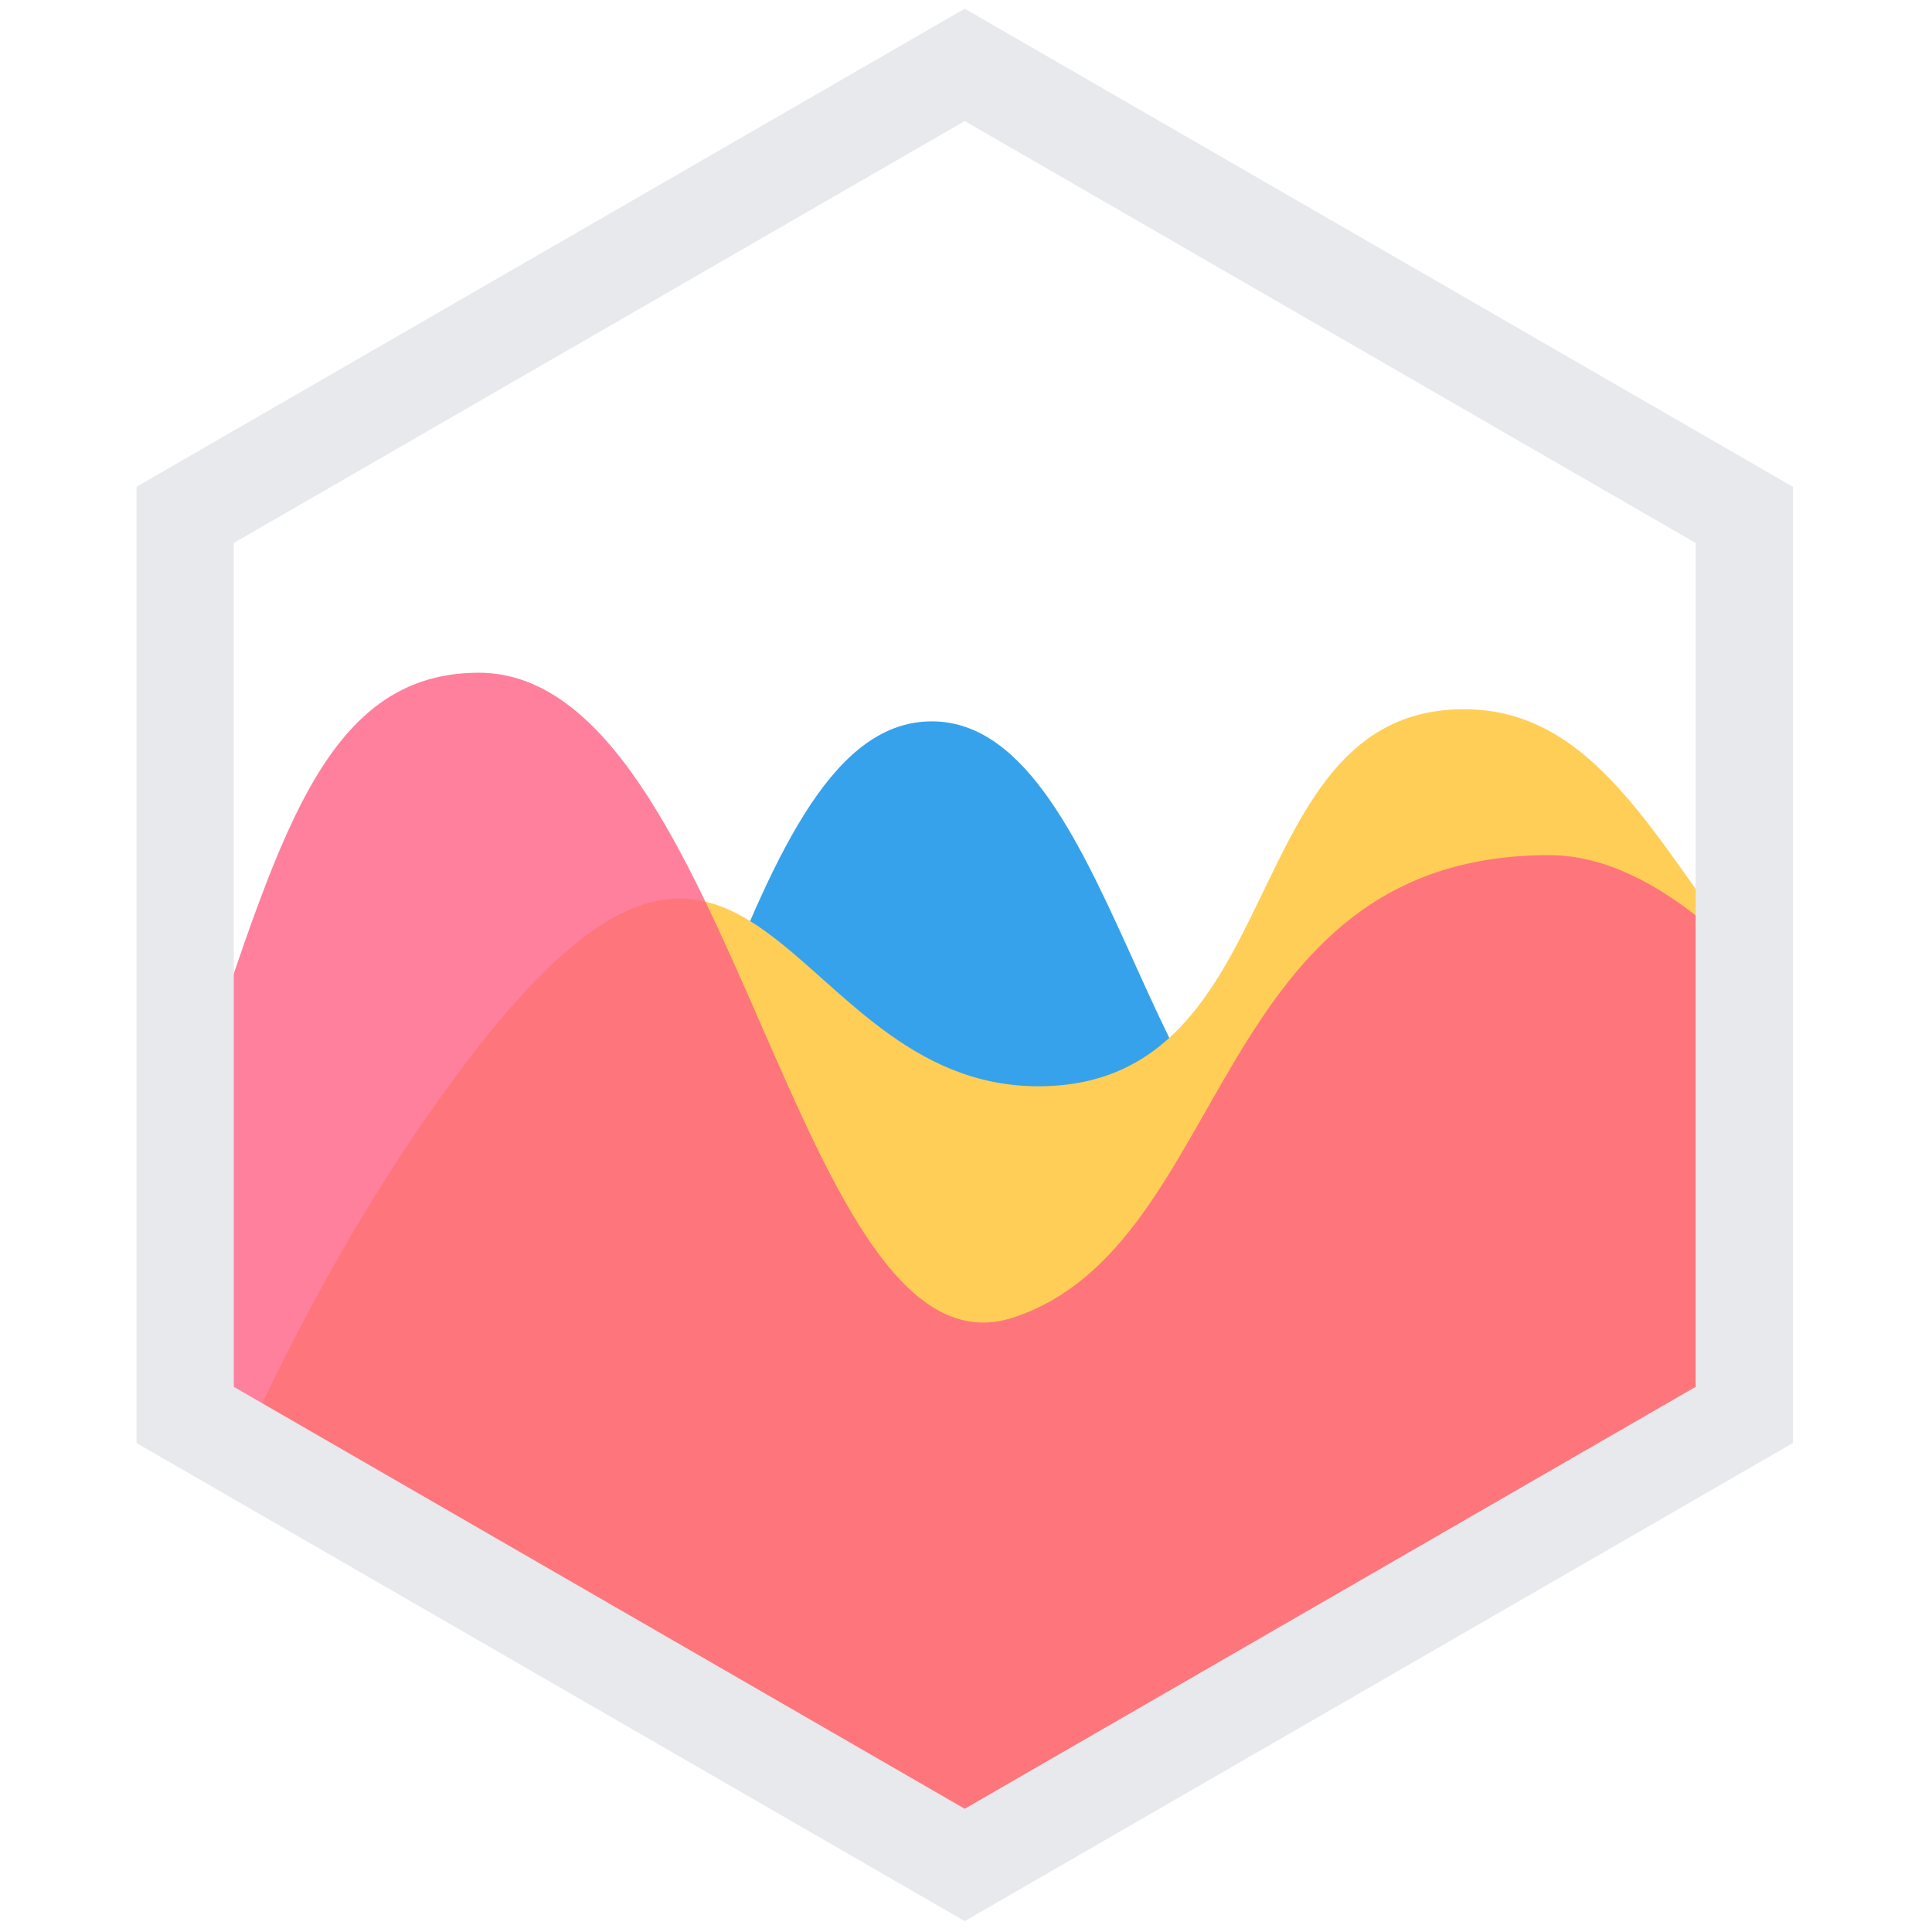 <?xml version="1.0" encoding="utf-8"?>
<svg id="master-artboard" viewBox="0 0 825 825" version="1.1" xmlns="http://www.w3.org/2000/svg" x="0px" y="0px" style="enable-background:new 0 0 336 235.2;" width="825px" height="825px"><rect id="ee-background" x="0" y="0" width="825" height="825" style="fill: white; fill-opacity: 0; pointer-events: none;"/><defs><style id="ee-google-fonts">@import url(https://fonts.googleapis.com/css?family=Audiowide:400);</style></defs>





















































































































































<g transform="matrix(5.104, 0, 0, 5.104, -78.031, -77.953)"><path fill="#36A2EB" d="M161.271,96.556c-22.368,0.439-17.709,14.599-33.473,18.18c-16.014,3.638-18.542-39.111-34.552-39.111&#10;&#9;c-16.012,0-19.559,41.526-39.608,70.034l-0.572,0.807l42.985,24.813l65.22-37.651V96.556z"/><path fill="#FFCE56" d="M161.271,95.267c-7.488-9.61-12.567-20.658-23.494-20.658c-19.337,0-14.249,31.545-35.62,31.545&#10;&#9;c-21.373,0-23.62-33.931-47.832-2.035c-7.715,10.163-13.925,21.495-18.803,32.218l60.529,34.943l65.22-37.651V95.267z"/><path opacity="0.8" fill="#FE6184" d="M30.829,108.334c7.338-20.321,10.505-36.779,24.514-36.779&#10;&#9;c21.371,0,26.458,60.039,44.779,53.931c18.318-6.105,16.282-38.669,44.779-38.669c5.424,0,10.962,3.323,16.371,8.698v38.113&#10;&#9;l-65.22,37.651l-65.222-37.651V108.334z"/><path fill="#E7E9ED" d="M96,176l-69.292-39.999V56L96,16l69.292,40v80L96,176z M34.849,131.301L96,166.602l61.151-35.301V60.7&#10;&#9;L96,25.399L34.849,60.7V131.301z"/></g></svg>